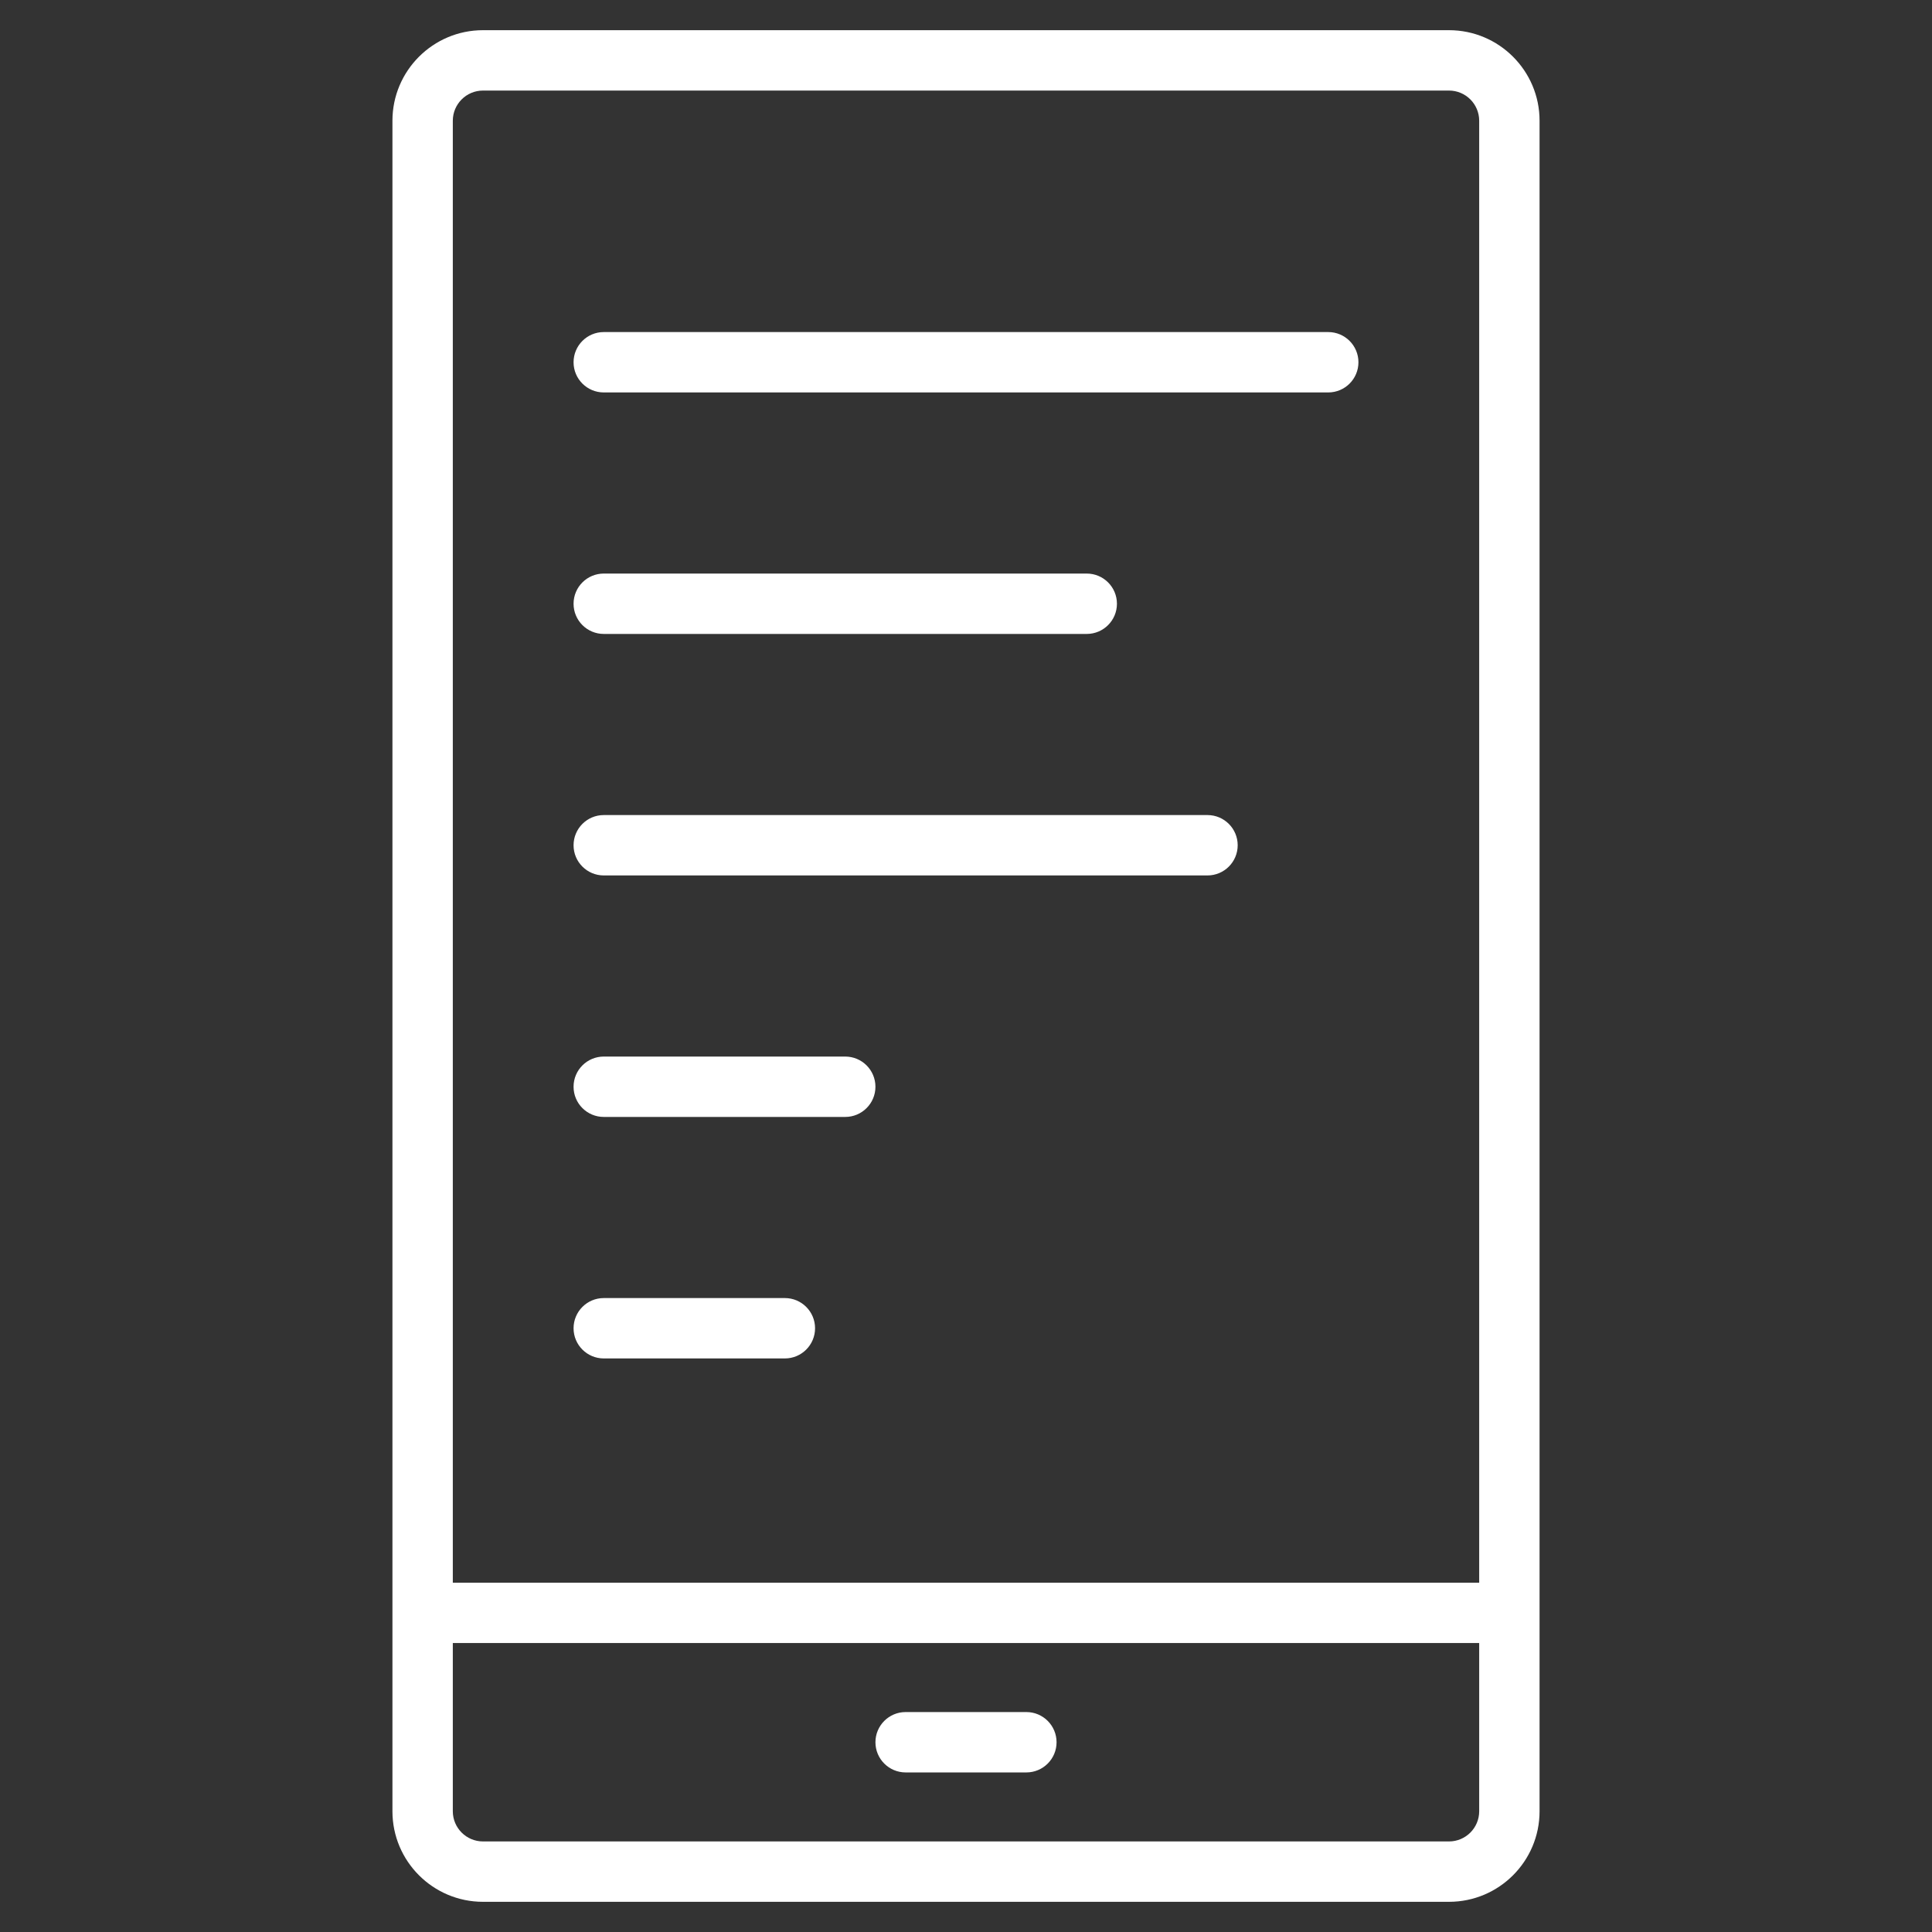 <svg width="32" height="32" viewBox="0 0 32 32" fill="none" xmlns="http://www.w3.org/2000/svg">
<rect x="0" y="0" width="32" height="32" fill="#333333" stroke="none"/>
<path fill-rule="evenodd" clip-rule="evenodd" d="M6.5 2C6.5 1.172 7.172 0.5 8 0.5H24C24.828 0.5 25.5 1.172 25.5 2V30C25.5 30.828 24.828 31.5 24 31.5H8C7.172 31.5 6.5 30.828 6.5 30V2ZM8 1.5C7.724 1.5 7.5 1.724 7.5 2V26.214H24.5V2C24.5 1.724 24.276 1.5 24 1.5H8ZM24.5 27.214H7.5V30C7.5 30.276 7.724 30.5 8 30.5H24C24.276 30.5 24.5 30.276 24.5 30V27.214ZM14.5 28.857C14.5 28.581 14.724 28.357 15 28.357H17C17.276 28.357 17.5 28.581 17.5 28.857C17.5 29.133 17.276 29.357 17 29.357H15C14.724 29.357 14.5 29.133 14.5 28.857Z" fill="white"/>
<path fill-rule="evenodd" clip-rule="evenodd" d="M9.5 6C9.5 5.724 9.724 5.5 10 5.5H22C22.276 5.5 22.5 5.724 22.5 6C22.5 6.276 22.276 6.5 22 6.5H10C9.724 6.5 9.5 6.276 9.5 6ZM9.5 10C9.5 9.724 9.724 9.5 10 9.5H18C18.276 9.5 18.5 9.724 18.5 10C18.5 10.276 18.276 10.5 18 10.5H10C9.724 10.5 9.5 10.276 9.5 10ZM9.5 14C9.5 13.724 9.724 13.5 10 13.5H20C20.276 13.5 20.5 13.724 20.5 14C20.5 14.276 20.276 14.5 20 14.5H10C9.724 14.5 9.5 14.276 9.5 14ZM9.5 18C9.5 17.724 9.724 17.5 10 17.5H14C14.276 17.5 14.5 17.724 14.5 18C14.5 18.276 14.276 18.5 14 18.5H10C9.724 18.5 9.5 18.276 9.5 18ZM9.5 22C9.5 21.724 9.724 21.5 10 21.5H13C13.276 21.5 13.5 21.724 13.5 22C13.5 22.276 13.276 22.5 13 22.5H10C9.724 22.5 9.5 22.276 9.5 22Z" fill="white"/>
</svg>

